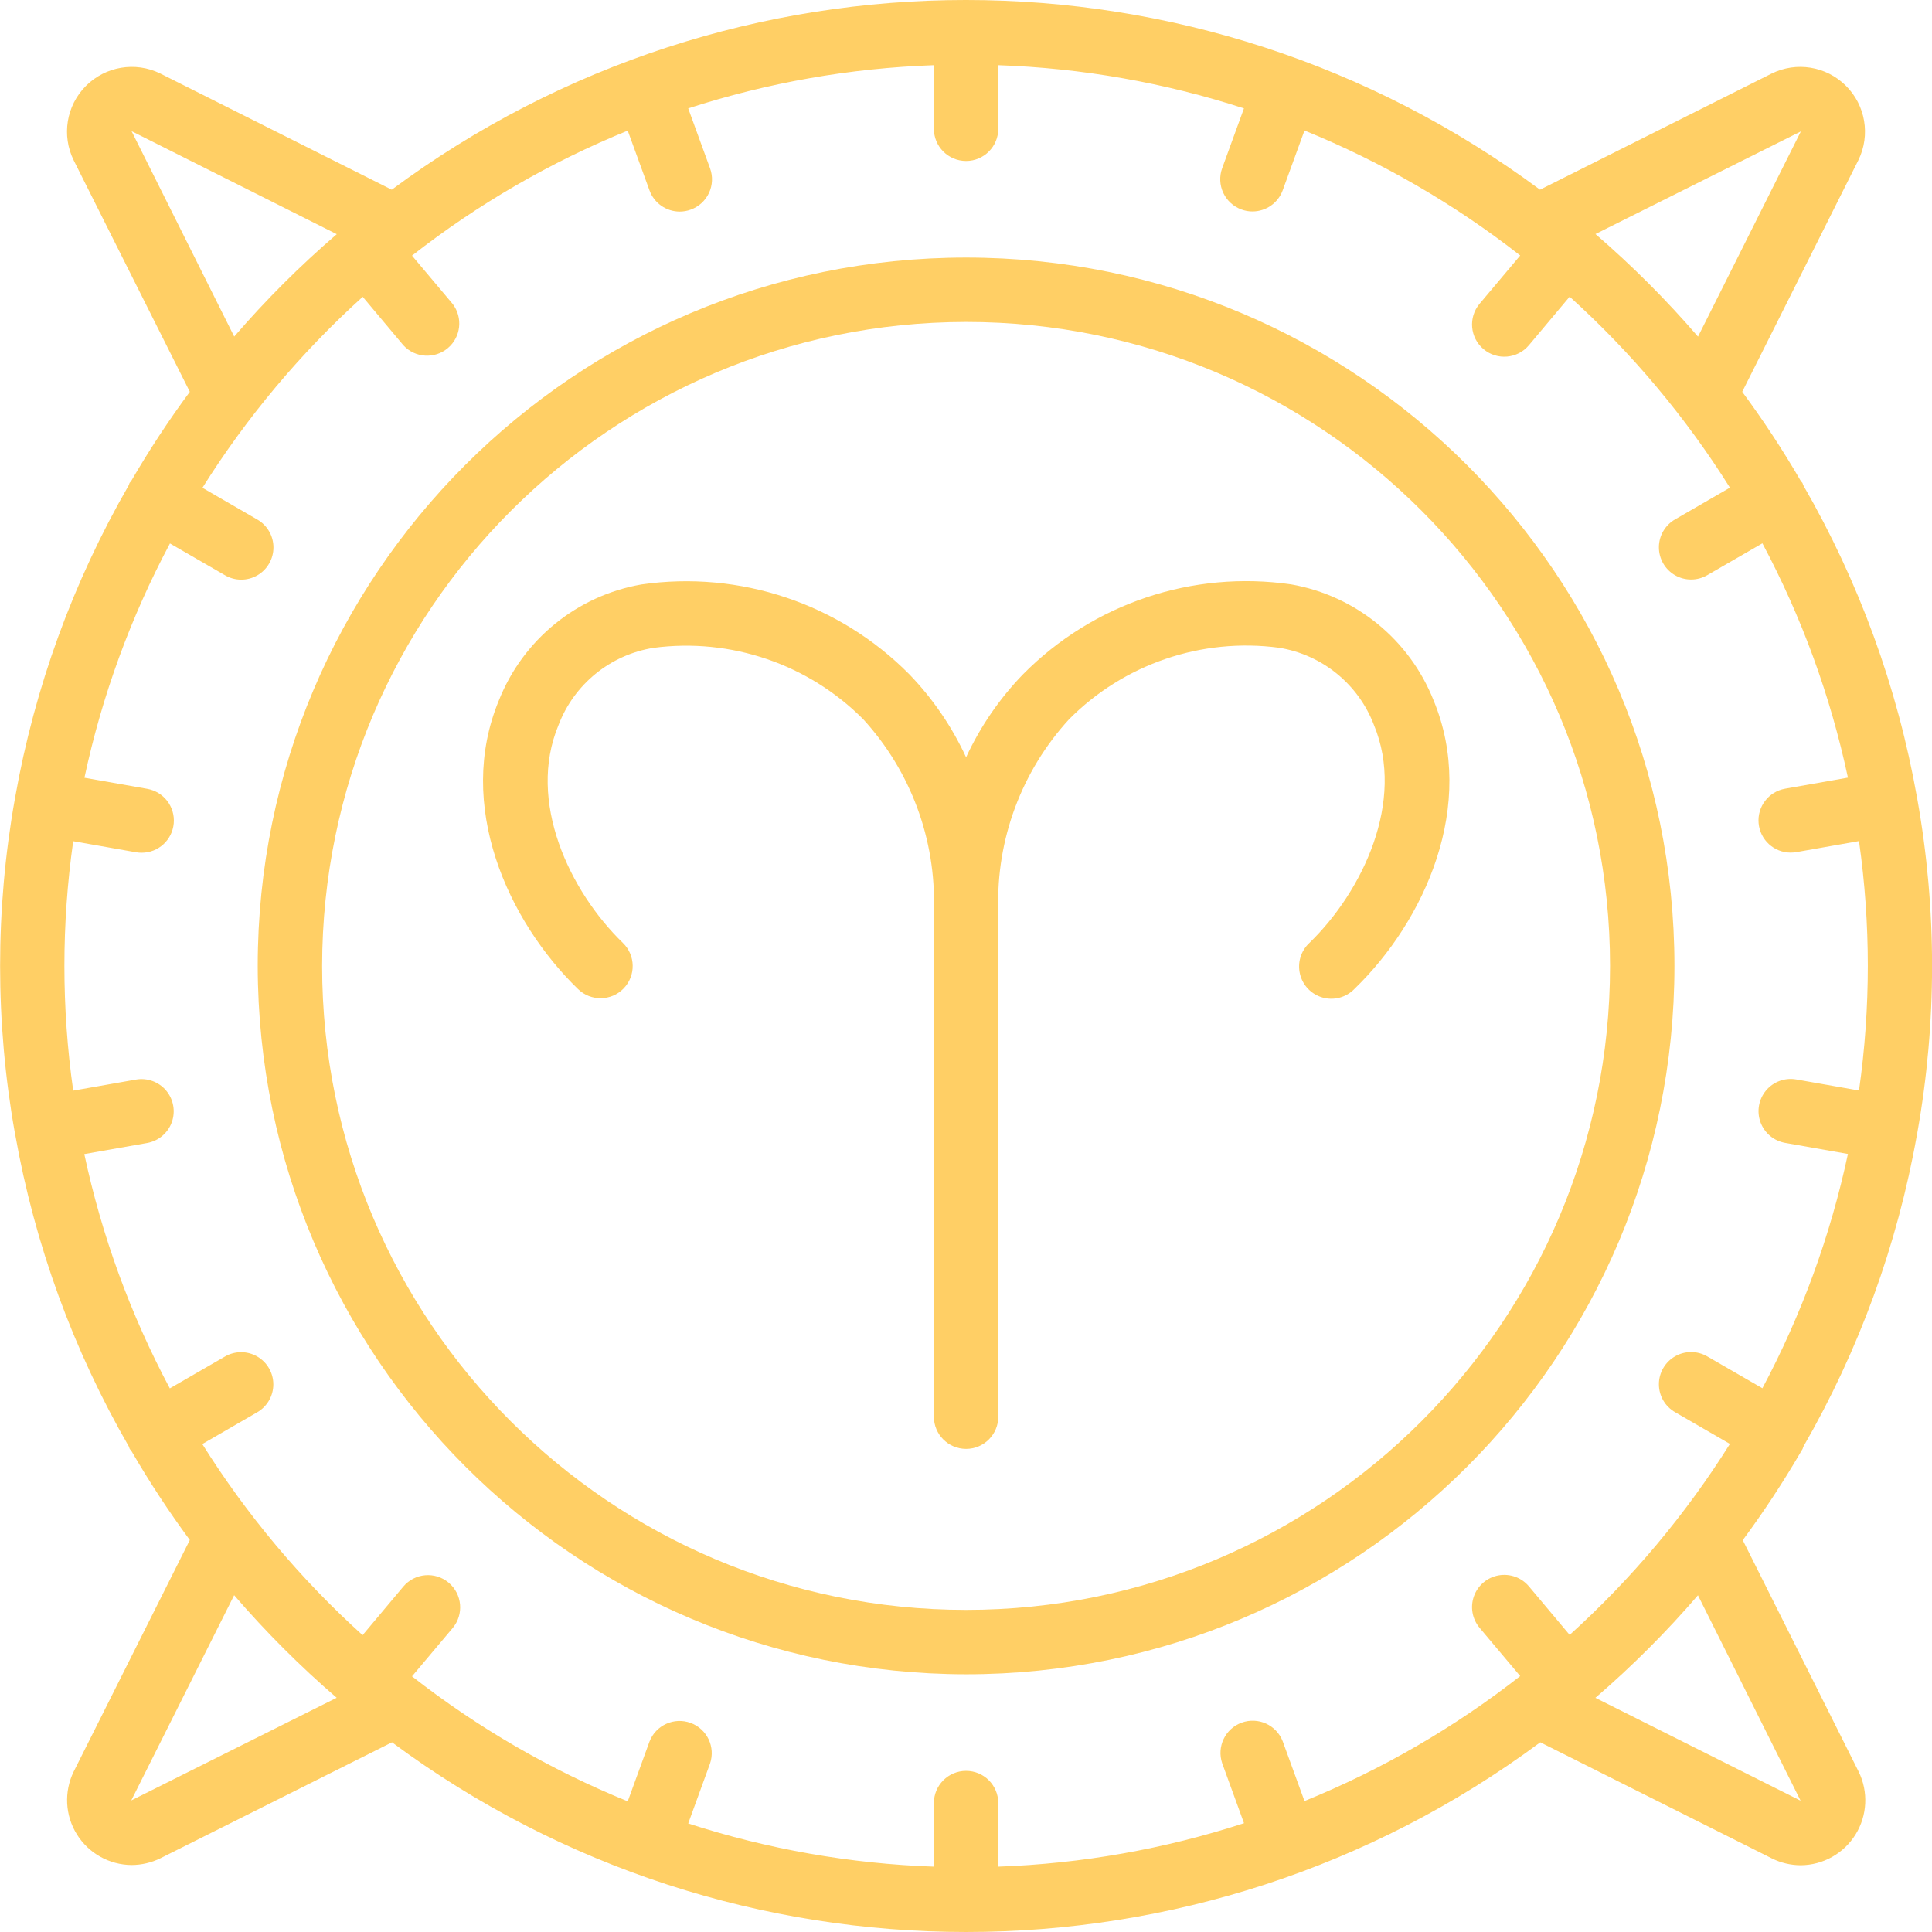<svg width="512" height="512" viewBox="0 0 512 512" fill="none" xmlns="http://www.w3.org/2000/svg">
<g clip-path="url(#clip0)">
<path d="M3.934 300.172V300.426C3.934 300.512 4.02 300.606 4.036 300.707C9.2 329.807 19.395 357.786 34.167 383.383C34.261 383.57 34.261 383.785 34.37 383.973C34.538 384.219 34.722 384.457 34.917 384.68C39.612 392.769 44.749 400.593 50.303 408.12L19.496 469.558C16.93 474.866 17.258 481.124 20.375 486.135C23.492 491.143 28.956 494.209 34.859 494.252C37.523 494.244 40.147 493.627 42.538 492.451L103.886 461.734C194.249 528.754 317.829 528.754 408.187 461.734L469.625 492.53C471.985 493.694 474.578 494.303 477.211 494.311C483.133 494.276 488.621 491.198 491.742 486.163C494.859 481.128 495.175 474.843 492.57 469.523L461.852 408.155C467.415 400.628 472.563 392.804 477.27 384.715C477.43 384.476 477.574 384.227 477.707 383.973C477.816 383.785 477.816 383.57 477.91 383.383C492.671 357.783 502.858 329.807 508.014 300.707C508.014 300.606 508.1 300.528 508.116 300.426C508.135 300.325 508.116 300.266 508.116 300.172C513.319 270.939 513.319 241.019 508.116 211.786C508.116 211.692 508.116 211.614 508.116 211.532C508.116 211.446 508.042 211.368 508.022 211.282C502.858 182.17 492.659 154.18 477.875 128.575C477.781 128.388 477.781 128.173 477.672 127.986C477.563 127.798 477.391 127.704 477.27 127.533C472.528 119.353 467.329 111.44 461.708 103.838L492.511 42.4C495.726 35.799 494.386 27.889 489.179 22.714C483.972 17.538 476.051 16.249 469.473 19.507L408.121 50.267C317.758 -16.757 194.182 -16.757 103.82 50.267L42.444 19.464C35.843 16.241 27.925 17.577 22.746 22.788C17.57 27.995 16.281 35.92 19.539 42.502L50.303 103.838C44.682 111.44 39.483 119.349 34.737 127.525C34.616 127.704 34.441 127.798 34.335 127.986C34.234 128.173 34.226 128.388 34.132 128.575C19.363 154.184 9.172 182.174 4.02 211.282C4.02 211.368 3.942 211.438 3.927 211.532C3.907 211.626 3.927 211.692 3.927 211.786C-1.272 241.019 -1.272 270.939 3.927 300.172H3.934ZM39.011 209.048L22.375 206.111C26.996 184.459 34.624 163.558 45.038 144.02L59.619 152.441C62.26 153.988 65.529 154.004 68.185 152.477C70.841 150.953 72.474 148.121 72.466 145.059C72.462 141.997 70.814 139.176 68.154 137.661L53.647 129.267C65.412 110.522 79.704 93.491 96.125 78.656L106.91 91.515C109.999 94.866 115.183 95.194 118.675 92.261C122.163 89.324 122.729 84.164 119.956 80.543L109.187 67.743C126.616 54.107 145.857 42.955 166.356 34.619L172.125 50.455C173.352 53.825 176.554 56.068 180.136 56.071C181.132 56.071 182.125 55.896 183.058 55.548C185.187 54.779 186.921 53.197 187.882 51.146C188.843 49.095 188.948 46.748 188.175 44.619L182.382 28.721C203.444 21.893 225.361 18.038 247.488 17.273V34.123C247.488 38.834 251.308 42.658 256.023 42.658C260.734 42.658 264.554 38.834 264.554 34.123V17.273C286.682 18.038 308.599 21.893 329.66 28.721L323.883 44.584C323.113 46.712 323.219 49.06 324.18 51.111C325.141 53.161 326.875 54.743 329.004 55.517C329.937 55.864 330.926 56.04 331.922 56.036C335.507 56.032 338.706 53.79 339.933 50.419L345.702 34.584C366.201 42.924 385.442 54.072 402.871 67.707L392.102 80.508C389.075 84.121 389.544 89.503 393.157 92.534C396.77 95.565 402.156 95.093 405.183 91.48L415.972 78.621C432.389 93.456 446.685 110.487 458.446 129.232L443.943 137.626C441.279 139.141 439.631 141.965 439.627 145.028C439.619 148.09 441.252 150.918 443.908 152.445C446.564 153.969 449.834 153.953 452.474 152.406L467.055 143.985C477.469 163.523 485.097 184.424 489.722 206.079L473.082 209.013C468.723 209.778 465.669 213.747 466.051 218.157C466.434 222.563 470.125 225.949 474.547 225.953C475.051 225.949 475.547 225.906 476.043 225.824L492.656 222.895C495.773 244.82 495.773 267.072 492.656 288.993L476.043 286.067C473.039 285.536 469.981 286.649 468.024 288.985C466.063 291.321 465.501 294.524 466.544 297.391C467.587 300.254 470.079 302.348 473.082 302.875L489.722 305.813C485.097 327.464 477.469 348.365 467.055 367.903L452.474 359.482C449.834 357.935 446.564 357.919 443.908 359.447C441.252 360.97 439.619 363.802 439.627 366.864C439.631 369.926 441.279 372.747 443.943 374.262L458.446 382.656C446.685 401.401 432.389 418.432 415.972 433.267L405.183 420.408C403.227 418.072 400.168 416.959 397.164 417.487C394.161 418.018 391.665 420.107 390.622 422.975C389.579 425.838 390.145 429.045 392.102 431.38L402.871 444.18C385.442 457.816 366.201 468.968 345.702 477.304L339.933 461.469C338.261 457.133 333.421 454.934 329.055 456.524C324.688 458.113 322.395 462.906 323.899 467.304L329.676 483.167C308.614 490.022 286.693 493.901 264.554 494.686V477.835C264.554 473.12 260.734 469.3 256.023 469.3C251.308 469.3 247.488 473.12 247.488 477.835V494.686C225.361 493.92 203.444 490.065 182.382 483.237L188.159 467.375C189.663 462.976 187.374 458.18 183.003 456.59C178.636 455 173.801 457.199 172.125 461.535L166.356 477.374C145.857 469.035 126.616 457.887 109.187 444.247L119.956 431.451C122.987 427.838 122.514 422.451 118.901 419.424C115.288 416.393 109.906 416.865 106.874 420.475L96.09 433.333C79.669 418.49 65.373 401.448 53.611 382.691L68.119 374.297C70.779 372.782 72.427 369.958 72.435 366.895C72.439 363.833 70.806 361.005 68.15 359.478C65.498 357.954 62.228 357.97 59.584 359.517L45.003 367.938C34.589 348.4 26.96 327.499 22.34 305.844L38.98 302.91C41.979 302.379 44.475 300.289 45.518 297.426C46.561 294.559 45.995 291.356 44.038 289.02C42.077 286.685 39.019 285.571 36.019 286.099L19.402 289.028C16.285 267.104 16.285 244.851 19.402 222.93L36.019 225.856C36.511 225.942 37.011 225.985 37.511 225.985C41.944 226 45.647 222.621 46.042 218.208C46.432 213.79 43.378 209.814 39.011 209.048ZM34.788 477.136L62.053 422.744C70.427 432.466 79.509 441.556 89.227 449.93L34.788 477.136ZM477.176 477.202L422.796 449.942C432.518 441.571 441.603 432.486 449.974 422.764L477.176 477.202ZM477.254 34.822L449.99 89.21C441.615 79.492 432.534 70.403 422.815 62.024L477.254 34.822ZM34.866 34.756L89.246 62.059C79.524 70.418 70.439 79.488 62.068 89.195L34.866 34.756Z" fill="#FFCF65"/>
<path d="M256.024 443.704C359.698 443.704 443.745 359.657 443.745 255.979C443.745 152.3 359.698 68.254 256.024 68.254C152.345 68.254 68.299 152.3 68.299 255.979C68.416 359.606 152.392 443.586 256.024 443.704ZM256.024 85.319C350.273 85.319 426.679 161.726 426.679 255.979C426.679 350.232 350.273 426.638 256.024 426.638C161.771 426.638 85.364 350.232 85.364 255.979C85.474 161.773 161.814 85.429 256.024 85.319Z" fill="#FFCF65"/>
<path d="M165.267 261.951C168.544 258.565 168.454 253.162 165.072 249.885C150.967 236.234 139.6 212.34 148.006 192.17C152.127 181.334 161.724 173.526 173.169 171.69C193.648 168.971 214.222 175.979 228.787 190.634C241.353 204.376 248.064 222.477 247.489 241.089V375.438C247.489 380.152 251.31 383.972 256.024 383.972C260.735 383.972 264.555 380.152 264.555 375.438V241.089C263.993 222.453 270.727 204.337 283.327 190.599C297.889 175.94 318.466 168.932 338.946 171.655C350.39 173.495 359.984 181.303 364.109 192.134C372.487 212.297 361.12 236.191 347.043 249.85C344.754 251.948 343.785 255.123 344.516 258.143C345.242 261.162 347.551 263.545 350.547 264.369C353.539 265.193 356.742 264.326 358.913 262.103C377.686 243.964 391.396 213.27 379.905 185.58C373.514 169.475 359.222 157.847 342.153 154.863C316.033 151.078 289.663 159.925 271.109 178.698C264.879 185.131 259.782 192.564 256.024 200.693C252.282 192.58 247.204 185.15 241.005 178.721C222.444 159.956 196.082 151.113 169.958 154.89C152.893 157.87 138.6 169.503 132.21 185.607C120.715 213.297 134.472 243.991 153.201 262.131C156.584 265.412 161.986 265.334 165.267 261.951Z" fill="#FFCF65"/>
</g>
<defs>
<clipPath id="clip0">
<rect width="512" height="512" fill="white"/>
</clipPath>
</defs>
</svg>
